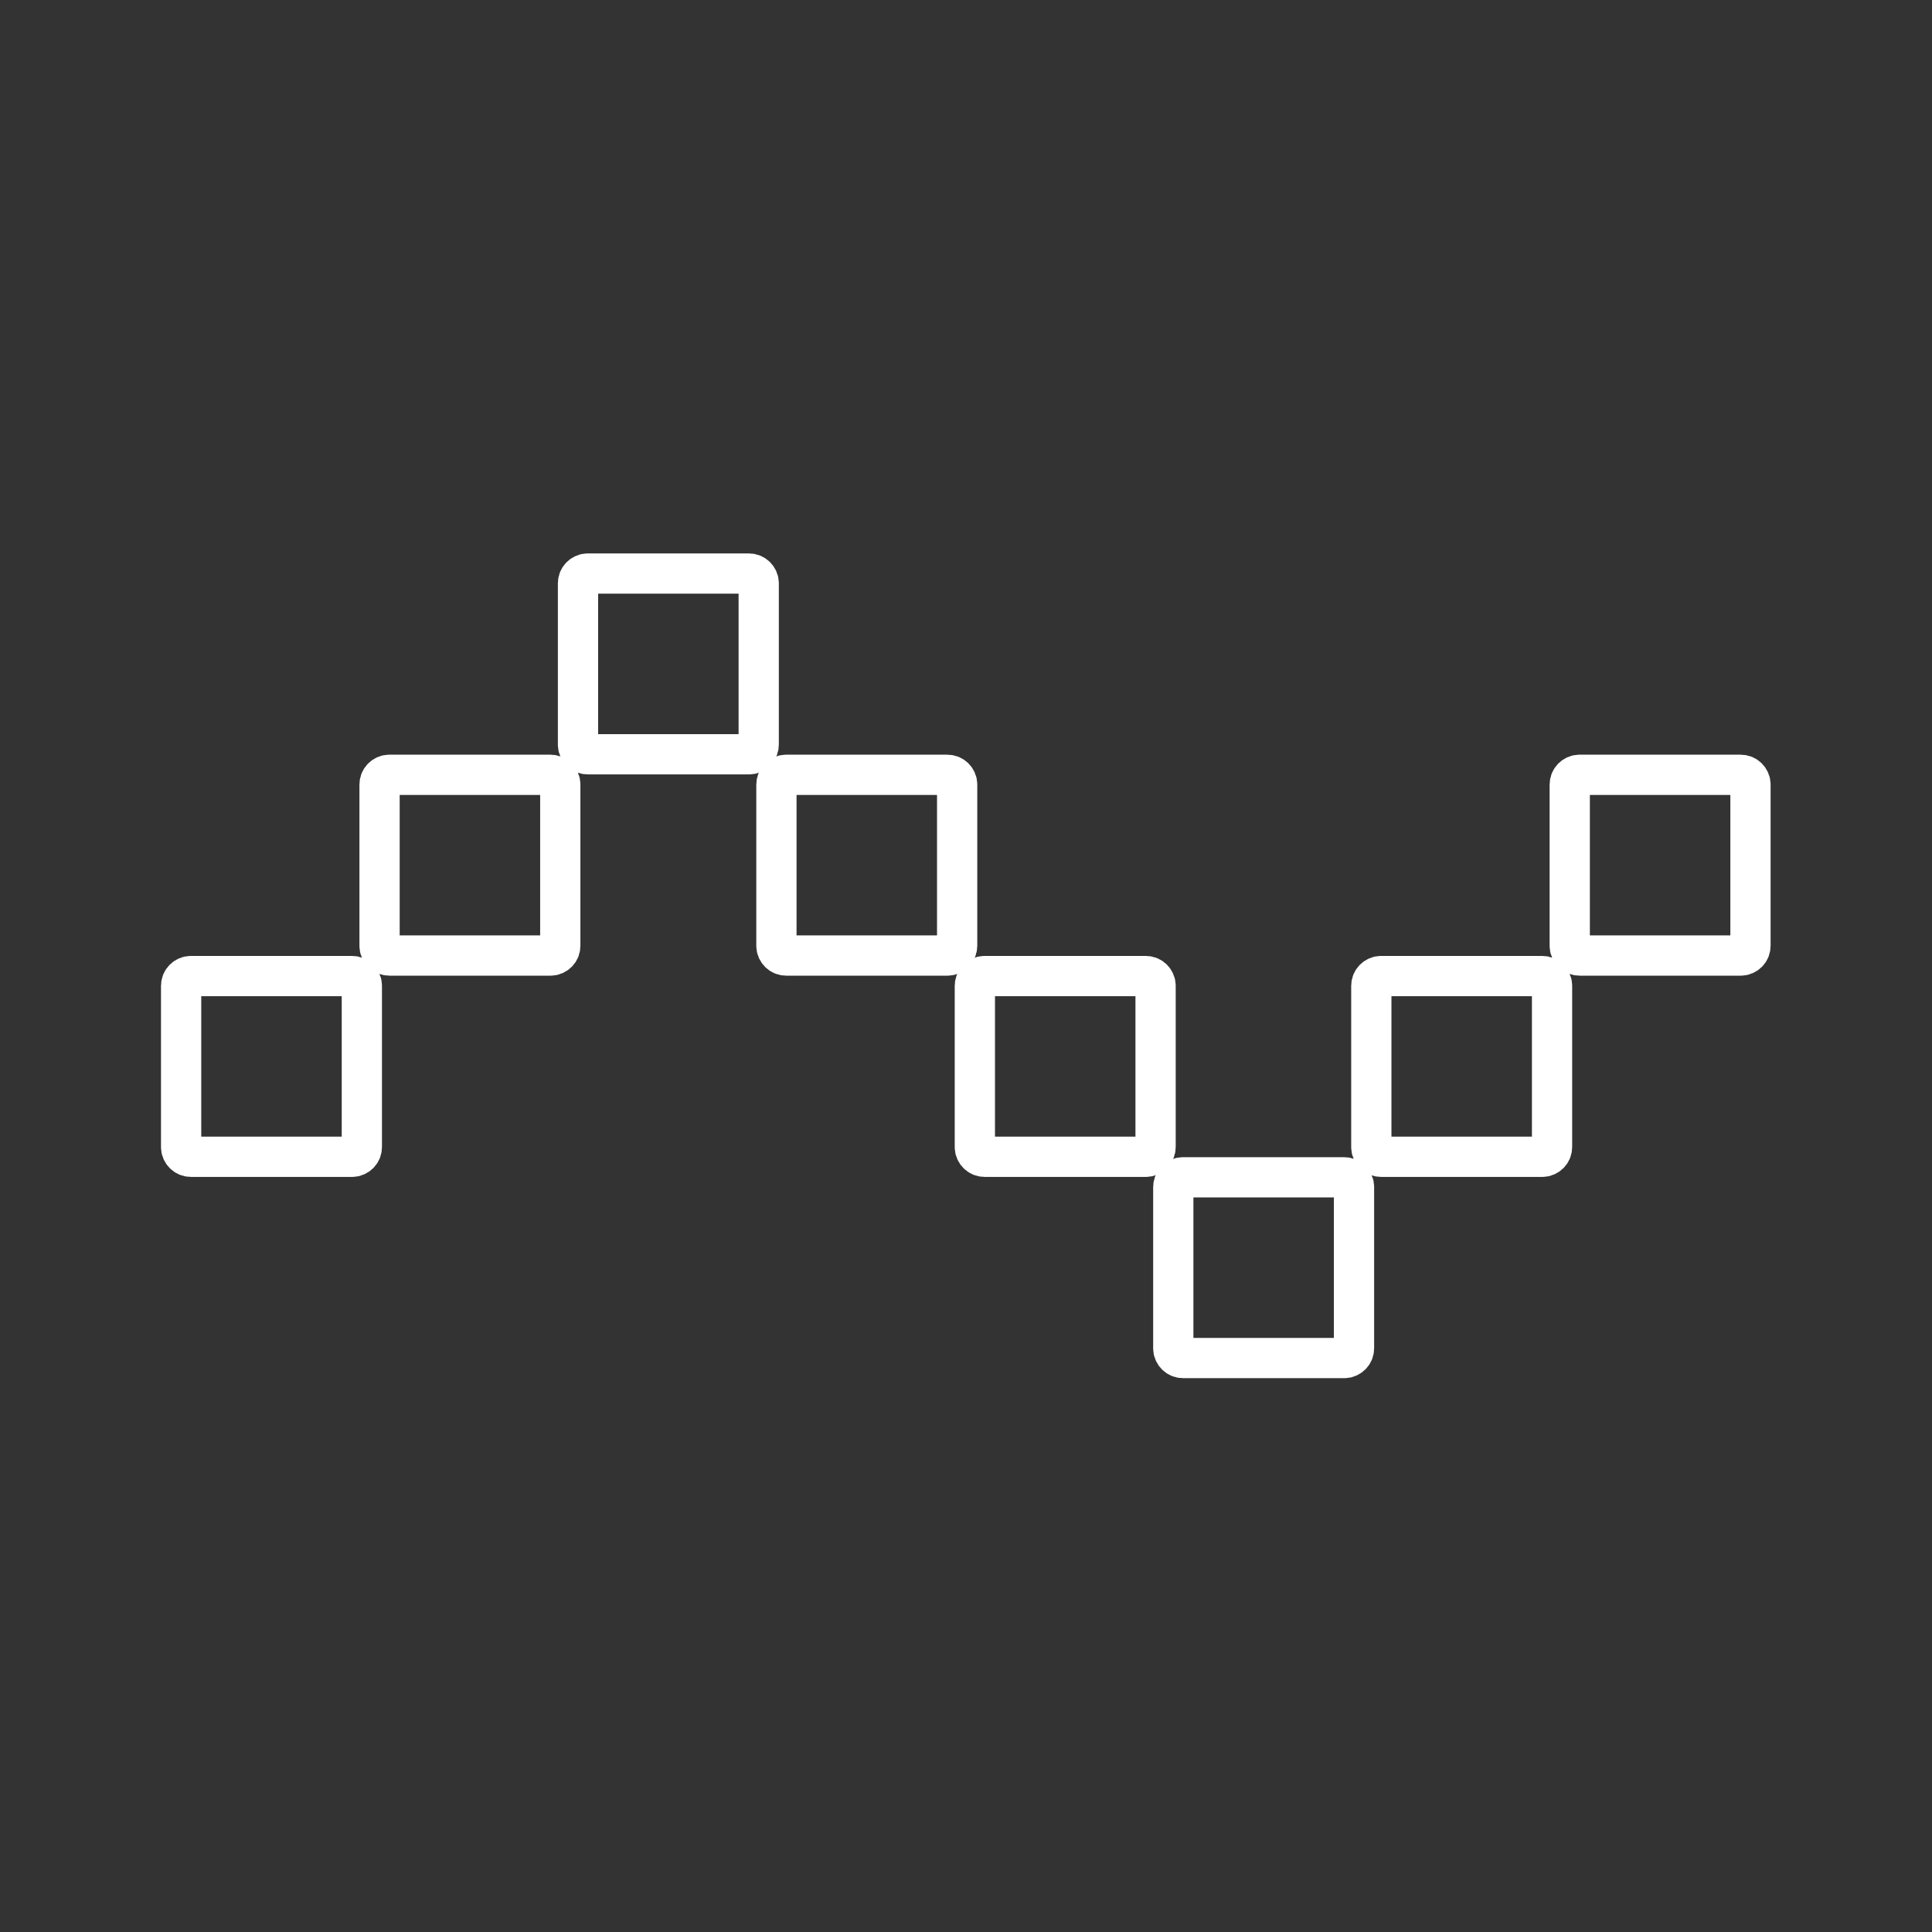 <?xml version="1.0" encoding="UTF-8"?><svg id="Layer_1" xmlns="http://www.w3.org/2000/svg" viewBox="0 0 48 48"><rect x="0" y="0" width="48" height="48" fill="#333333" stroke="none"/><defs><style>.cls-1{fill:none;stroke:#fff;stroke-linecap:round;stroke-linejoin:round;}</style></defs><path class="cls-1" d="m4.74,24.25c-.13,0-.24.11-.24.24v4.01c0,.13.11.24.24.24h4.01c.13,0,.24-.11.24-.24v-4.01c0-.13-.11-.24-.24-.24h-4.01Z"/><path class="cls-1" d="m9.67,19.25c-.13,0-.24.11-.24.24v4.01c0,.13.11.24.24.24h4.01c.13,0,.24-.11.24-.24v-4.01c0-.13-.11-.24-.24-.24h-4.01Z"/><path class="cls-1" d="m14.6,14.25c-.13,0-.24.11-.24.24v4.01c0,.13.11.24.24.24h4.01c.13,0,.24-.11.24-.24v-4.01c0-.13-.11-.24-.24-.24h-4.01Z"/><path class="cls-1" d="m19.53,19.25c-.13,0-.24.11-.24.24v4.01c0,.13.11.24.24.24h4.01c.13,0,.24-.11.24-.24v-4.01c0-.13-.11-.24-.24-.24h-4.01Z"/><path class="cls-1" d="m24.46,24.25c-.13,0-.24.11-.24.24v4.01c0,.13.11.24.24.24h4.01c.13,0,.24-.11.24-.24v-4.01c0-.13-.11-.24-.24-.24h-4.01Z"/><path class="cls-1" d="m29.39,29.25c-.13,0-.24.11-.24.24v4.01c0,.13.11.24.24.24h4.01c.13,0,.24-.11.24-.24v-4.01c0-.13-.11-.24-.24-.24h-4.01Z"/><path class="cls-1" d="m34.31,24.25c-.13,0-.24.11-.24.24v4.01c0,.13.11.24.24.24h4.01c.13,0,.24-.11.24-.24v-4.01c0-.13-.11-.24-.24-.24h-4.01Z"/><path class="cls-1" d="m39.24,19.25c-.13,0-.24.11-.24.24v4.01c0,.13.11.24.24.24h4.01c.13,0,.24-.11.24-.24v-4.01c0-.13-.11-.24-.24-.24h-4.01Z"/></svg>
